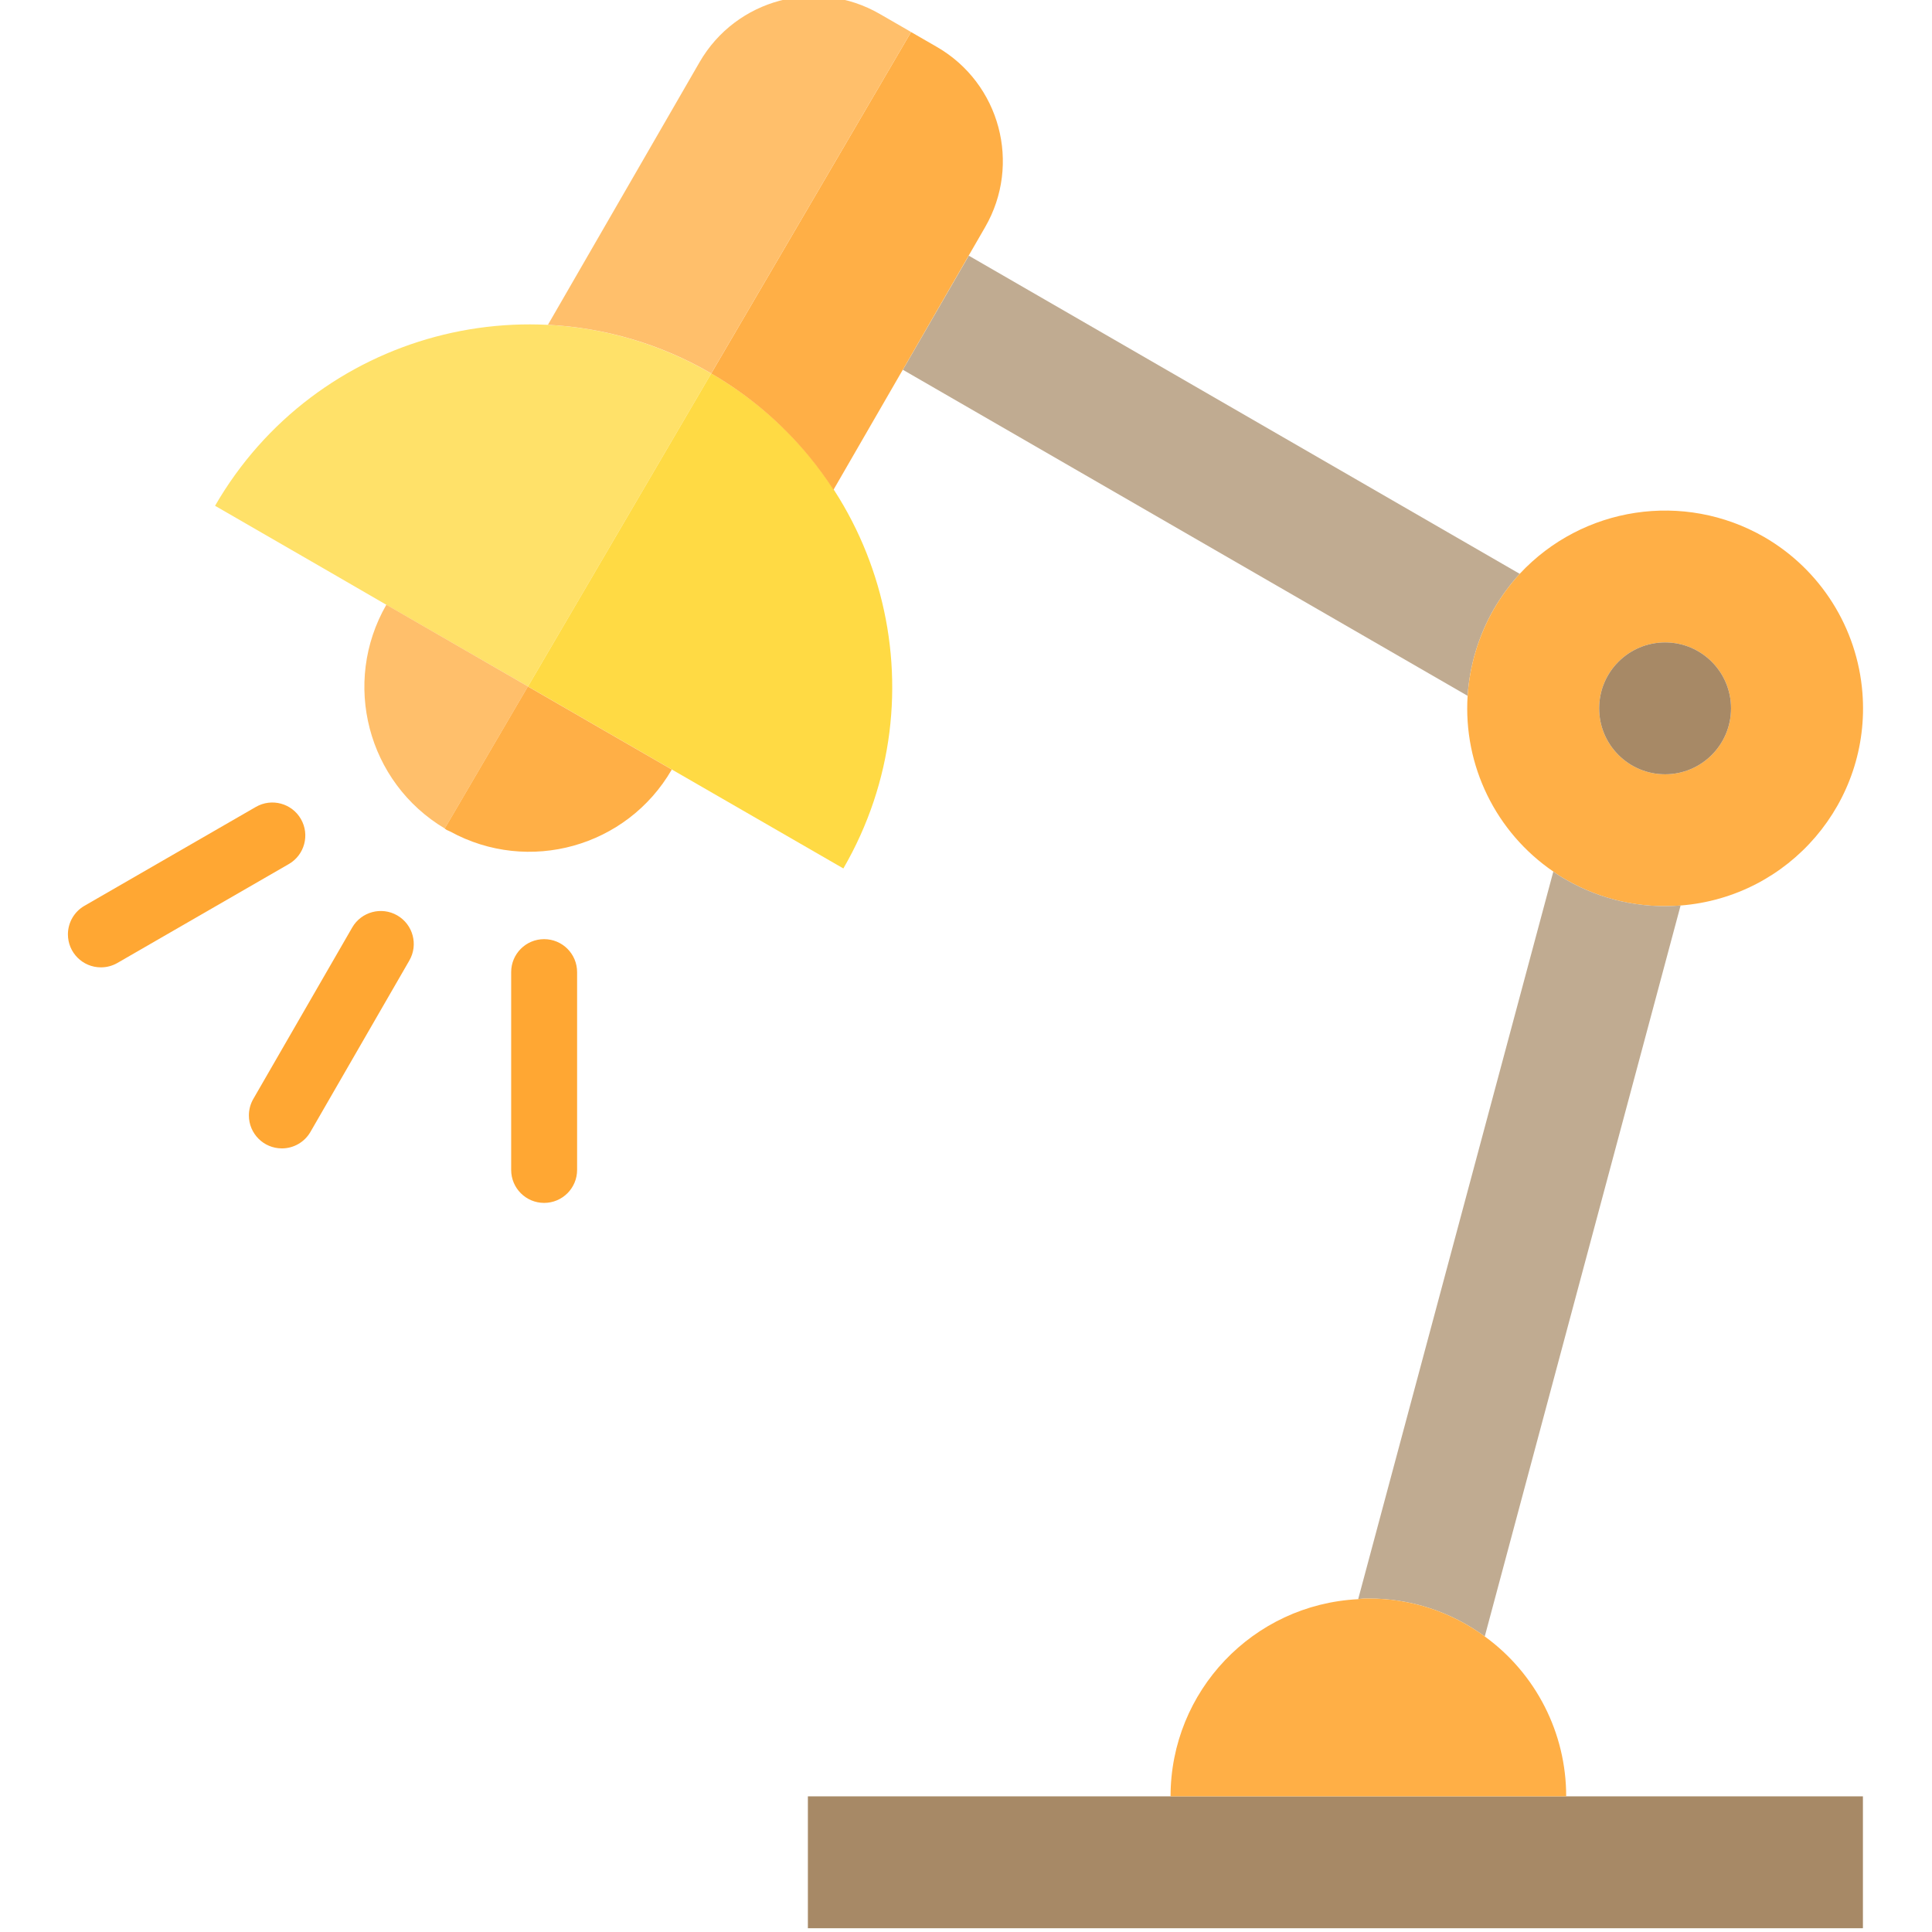 <svg xmlns="http://www.w3.org/2000/svg" height="511pt" version="1.1" viewBox="-17 1 511 511.999" width="511pt">
<g id="surface1">
<path d="M 148.152 197.773 L 160.566 204.938 Z M 148.152 197.773 " style=" stroke:none;fill-rule:nonzero;fill:rgb(100%,85.49%,26.667%);fill-opacity:1;" />
<path d="M 131.07 187.934 L 142.812 194.715 Z M 131.07 187.934 " style=" stroke:none;fill-rule:nonzero;fill:rgb(100%,85.49%,26.667%);fill-opacity:1;" />
<path d="M 160.566 204.938 L 206 231.148 Z M 160.566 204.938 " style=" stroke:none;fill-rule:nonzero;fill:rgb(100%,85.49%,26.667%);fill-opacity:1;" />
<path d="M 84.895 161.25 L 86.781 162.344 Z M 84.895 161.25 " style=" stroke:none;fill-rule:nonzero;fill:rgb(100%,85.49%,26.667%);fill-opacity:1;" />
<path d="M 47.68 139.793 L 39.492 135.062 Z M 47.68 139.793 " style=" stroke:none;fill-rule:nonzero;fill:rgb(100%,85.49%,26.667%);fill-opacity:1;" />
<path d="M 68.309 151.672 L 84.91 161.285 Z M 68.309 151.672 " style=" stroke:none;fill-rule:nonzero;fill:rgb(100%,85.49%,26.667%);fill-opacity:1;" />
<path d="M 292.711 477.051 L 196.598 477.051 L 196.598 512 L 476.191 512 L 476.191 477.051 Z M 292.711 477.051 " style=" stroke:none;fill-rule:nonzero;fill:rgb(65.49%,53.725%,40%);fill-opacity:1;" />
<path d="M 142.848 194.715 L 148.152 197.773 Z M 142.848 194.715 " style=" stroke:none;fill-rule:nonzero;fill:rgb(100%,85.49%,26.667%);fill-opacity:1;" />
<path d="M 68.309 151.672 L 47.68 139.793 Z M 68.309 151.672 " style=" stroke:none;fill-rule:nonzero;fill:rgb(100%,85.49%,26.667%);fill-opacity:1;" />
<path d="M 86.781 162.344 L 131.07 187.934 Z M 86.781 162.344 " style=" stroke:none;fill-rule:nonzero;fill:rgb(100%,85.49%,26.667%);fill-opacity:1;" />
<path d="M 385.238 153.07 L 239.238 68.758 L 221.762 98.988 L 371.43 185.398 C 371.977 177.348 374.336 169.52 378.332 162.508 C 380.293 159.125 382.605 155.961 385.238 153.07 Z M 385.238 153.07 " style=" stroke:none;fill-rule:nonzero;fill:rgb(75.294%,67.059%,56.863%);fill-opacity:1;" />
<path d="M 427.875 240.969 C 456.738 238.719 478.316 213.492 476.062 184.629 C 474.719 167.391 464.961 151.922 449.98 143.285 C 428.746 131.113 401.926 135.168 385.238 153.07 C 382.605 155.961 380.289 159.125 378.336 162.508 C 374.336 169.52 371.977 177.348 371.434 185.398 C 370.25 203.844 378.887 221.547 394.148 231.969 C 395.238 232.77 396.375 233.496 397.555 234.152 C 406.738 239.445 417.312 241.82 427.875 240.969 Z M 423.77 171.246 C 433.418 171.246 441.242 179.07 441.242 188.719 C 441.242 198.371 433.418 206.195 423.77 206.195 C 414.117 206.195 406.293 198.371 406.293 188.719 C 406.293 179.07 414.117 171.246 423.77 171.246 Z M 423.77 171.246 " style=" stroke:none;fill-rule:nonzero;fill:rgb(100%,68.627%,27.451%);fill-opacity:1;" />
<path d="M 375.977 434.676 L 427.875 240.969 C 417.312 241.82 406.738 239.445 397.555 234.152 C 396.375 233.496 395.238 232.77 394.148 231.969 L 342.426 424.801 C 343.32 424.652 344.227 424.594 345.133 424.625 C 356.227 424.582 367.039 428.102 375.977 434.676 Z M 375.977 434.676 " style=" stroke:none;fill-rule:nonzero;fill:rgb(75.294%,67.059%,56.863%);fill-opacity:1;" />
<path d="M 375.977 434.676 C 367.039 428.102 356.227 424.582 345.133 424.625 C 344.227 424.594 343.32 424.652 342.426 424.801 C 314.578 426.191 292.711 449.168 292.711 477.051 L 397.555 477.051 C 397.574 460.281 389.547 444.523 375.977 434.676 Z M 375.977 434.676 " style=" stroke:none;fill-rule:nonzero;fill:rgb(100%,68.627%,27.451%);fill-opacity:1;" />
<path d="M 441.242 188.719 C 441.242 198.371 433.418 206.195 423.77 206.195 C 414.117 206.195 406.293 198.371 406.293 188.719 C 406.293 179.07 414.117 171.246 423.77 171.246 C 433.418 171.246 441.242 179.07 441.242 188.719 Z M 441.242 188.719 " style=" stroke:none;fill-rule:nonzero;fill:rgb(65.49%,53.725%,40%);fill-opacity:1;" />
<path d="M 57.188 305.336 C 52.359 305.332 48.453 301.414 48.457 296.59 C 48.461 295.059 48.863 293.555 49.629 292.23 L 75.84 246.797 C 78.254 242.617 83.602 241.18 87.781 243.594 C 91.961 246.008 93.395 251.352 90.984 255.535 L 64.77 300.969 C 63.207 303.676 60.316 305.344 57.188 305.336 Z M 57.188 305.336 " style=" stroke:none;fill-rule:nonzero;fill:rgb(100%,65.49%,20%);fill-opacity:1;" />
<path d="M 126.699 319.781 C 121.875 319.781 117.965 315.867 117.965 311.043 L 117.965 258.617 C 117.965 253.793 121.875 249.883 126.699 249.883 C 131.527 249.883 135.438 253.793 135.438 258.617 L 135.438 311.043 C 135.438 315.867 131.527 319.781 126.699 319.781 Z M 126.699 319.781 " style=" stroke:none;fill-rule:nonzero;fill:rgb(100%,65.49%,20%);fill-opacity:1;" />
<path d="M 9.238 257.359 C 4.41 257.359 0.5 253.449 0.5 248.621 C 0.5 245.5 2.164 242.617 4.867 241.055 L 50.301 214.844 C 54.484 212.43 59.828 213.863 62.242 218.047 C 64.652 222.227 63.219 227.574 59.039 229.984 L 13.605 256.199 C 12.277 256.961 10.77 257.363 9.238 257.359 Z M 9.238 257.359 " style=" stroke:none;fill-rule:nonzero;fill:rgb(100%,65.49%,20%);fill-opacity:1;" />
<path d="M 122.418 182.918 L 170.973 99.984 L 170.789 99.863 C 124.82 73.32 66.039 89.066 39.496 135.031 C 39.496 135.035 39.496 135.035 39.496 135.039 L 47.68 139.766 L 68.309 151.672 L 84.91 161.285 L 86.797 162.375 Z M 122.418 182.918 " style=" stroke:none;fill-rule:nonzero;fill:rgb(100%,88.235%,41.176%);fill-opacity:1;" />
<path d="M 171.156 100.105 L 170.973 99.984 L 122.418 182.918 L 123.441 183.504 L 131.105 187.934 L 142.848 194.715 L 148.152 197.773 L 160.566 204.938 L 206 231.148 C 232.551 185.34 216.973 126.684 171.191 100.09 Z M 171.156 100.105 " style=" stroke:none;fill-rule:nonzero;fill:rgb(100%,85.49%,26.667%);fill-opacity:1;" />
<path d="M 131.07 187.934 L 122.383 182.918 L 100.348 220.566 C 100.531 220.68 100.672 220.82 100.855 220.934 C 101.039 221.047 101.477 221.18 101.781 221.348 C 122.57 232.75 148.66 225.465 160.531 204.938 L 148.117 197.773 L 142.812 194.715 Z M 131.07 187.934 " style=" stroke:none;fill-rule:nonzero;fill:rgb(100%,68.627%,27.451%);fill-opacity:1;" />
<path d="M 86.781 162.344 L 84.895 161.25 C 72.988 181.934 79.883 208.348 100.383 220.566 L 122.418 182.918 Z M 86.781 162.344 " style=" stroke:none;fill-rule:nonzero;fill:rgb(100%,74.902%,41.961%);fill-opacity:1;" />
<path d="M 122.418 182.918 L 86.781 162.344 Z M 122.418 182.918 " style=" stroke:none;fill-rule:nonzero;fill:rgb(100%,68.627%,27.451%);fill-opacity:1;" />
<path d="M 131.07 187.934 L 123.406 183.504 L 122.383 182.918 Z M 131.07 187.934 " style=" stroke:none;fill-rule:nonzero;fill:rgb(100%,68.627%,27.451%);fill-opacity:1;" />
<path d="M 230.777 13.434 L 223.945 9.492 L 170.973 99.984 L 171.113 100.082 L 171.156 100.082 C 180.957 105.777 189.668 113.172 196.879 121.922 C 199.215 124.754 201.387 127.715 203.379 130.801 L 243.57 61.191 C 253.23 44.477 247.508 23.102 230.797 13.445 C 230.793 13.441 230.785 13.438 230.777 13.434 Z M 230.777 13.434 " style=" stroke:none;fill-rule:nonzero;fill:rgb(100%,68.627%,27.451%);fill-opacity:1;" />
<path d="M 170.973 99.984 L 223.945 9.492 L 223.145 9.02 L 215.648 4.695 C 198.934 -4.961 177.559 0.754 167.898 17.465 C 167.898 17.469 167.898 17.469 167.898 17.469 L 127.707 87.078 C 142.879 87.848 157.648 92.223 170.789 99.844 Z M 170.973 99.984 " style=" stroke:none;fill-rule:nonzero;fill:rgb(100%,74.902%,41.961%);fill-opacity:1;" />
<path d="M 196.879 121.906 C 189.668 113.156 180.957 105.762 171.156 100.062 C 180.953 105.77 189.66 113.164 196.879 121.906 Z M 196.879 121.906 " style=" stroke:none;fill-rule:nonzero;fill:rgb(100%,68.627%,27.451%);fill-opacity:1;" />
</g>
</svg>